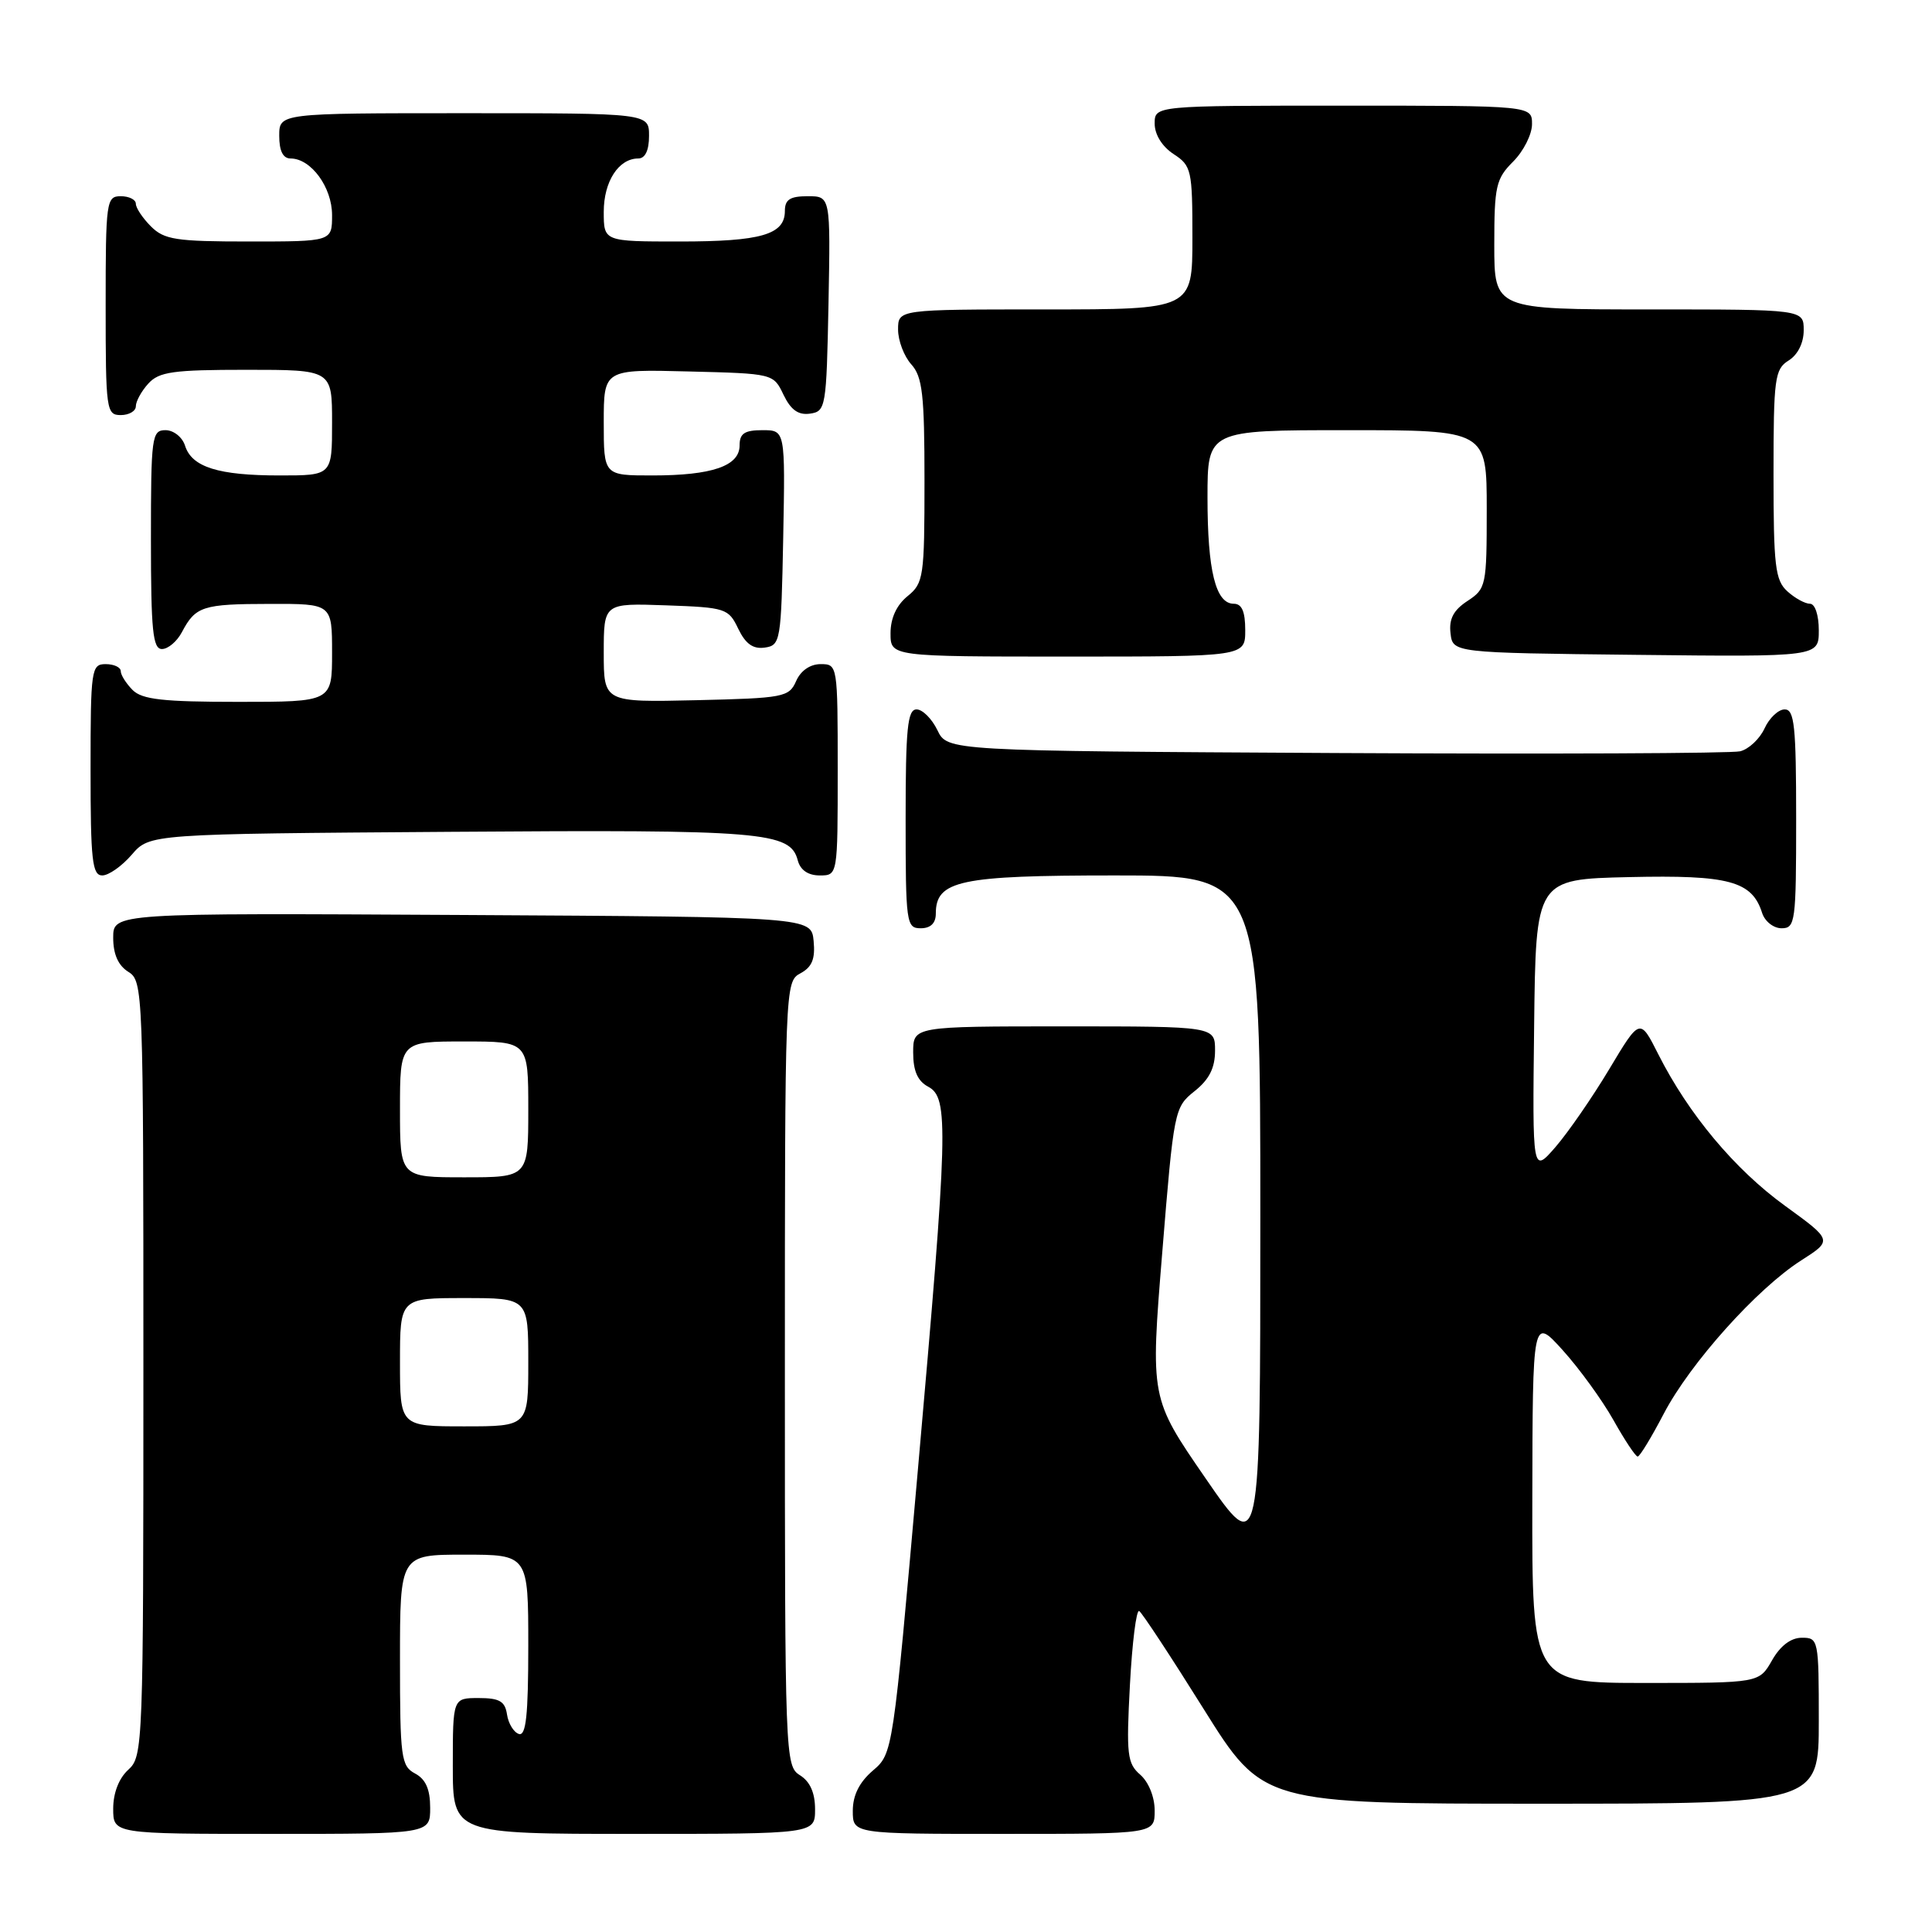 <?xml version="1.0" encoding="UTF-8" standalone="no"?>
<!DOCTYPE svg PUBLIC "-//W3C//DTD SVG 1.1//EN" "http://www.w3.org/Graphics/SVG/1.1/DTD/svg11.dtd" >
<svg xmlns="http://www.w3.org/2000/svg" xmlns:xlink="http://www.w3.org/1999/xlink" version="1.1" viewBox="0 0 256 256">
 <g >
 <path fill="currentColor"
d=" M 57.00 239.54 C 57.00 237.09 56.41 235.75 55.00 235.00 C 53.15 234.01 53.00 232.91 53.00 219.96 C 53.00 206.00 53.00 206.00 61.50 206.00 C 70.00 206.00 70.00 206.00 70.00 218.08 C 70.00 227.30 69.70 230.07 68.75 229.76 C 68.06 229.53 67.36 228.37 67.18 227.17 C 66.92 225.43 66.19 225.00 63.43 225.00 C 60.00 225.00 60.00 225.00 60.00 234.00 C 60.00 243.00 60.00 243.00 84.00 243.00 C 108.00 243.00 108.00 243.00 108.00 239.74 C 108.00 237.56 107.34 236.07 106.00 235.23 C 104.04 234.01 104.00 232.90 104.00 182.03 C 104.00 130.60 104.02 130.06 106.06 128.97 C 107.60 128.14 108.04 127.07 107.81 124.68 C 107.50 121.50 107.50 121.50 61.25 121.24 C 15.00 120.98 15.00 120.98 15.00 124.25 C 15.00 126.44 15.66 127.93 17.00 128.77 C 18.96 129.99 19.00 131.10 19.00 181.35 C 19.00 231.42 18.95 232.73 17.00 234.50 C 15.76 235.62 15.00 237.58 15.00 239.65 C 15.00 243.00 15.00 243.00 36.00 243.00 C 57.00 243.00 57.00 243.00 57.00 239.54 Z  M 153.00 239.91 C 153.00 238.11 152.20 236.13 151.09 235.16 C 149.36 233.66 149.23 232.50 149.72 223.27 C 150.02 217.65 150.57 213.24 150.95 213.47 C 151.33 213.70 155.17 219.54 159.49 226.45 C 167.34 239.00 167.34 239.00 204.17 239.00 C 241.00 239.00 241.00 239.00 241.00 228.00 C 241.00 217.26 240.95 217.00 238.75 217.01 C 237.30 217.01 235.89 218.08 234.80 220.01 C 233.09 223.00 233.09 223.00 218.05 223.00 C 203.00 223.00 203.00 223.00 203.04 198.75 C 203.08 174.50 203.08 174.50 207.08 178.92 C 209.28 181.36 212.30 185.52 213.79 188.17 C 215.28 190.83 216.72 193.00 217.00 193.00 C 217.28 193.00 218.83 190.44 220.46 187.32 C 223.97 180.61 232.83 170.73 238.67 167.01 C 242.83 164.35 242.83 164.35 236.53 159.78 C 229.85 154.94 223.74 147.63 219.73 139.69 C 217.30 134.87 217.30 134.87 213.22 141.69 C 210.98 145.43 207.77 150.07 206.10 152.00 C 203.05 155.50 203.05 155.50 203.28 136.00 C 203.50 116.50 203.50 116.50 215.88 116.22 C 229.10 115.92 232.15 116.74 233.49 120.97 C 233.85 122.09 235.00 123.00 236.07 123.00 C 237.89 123.00 238.00 122.16 238.00 108.50 C 238.00 96.19 237.77 94.00 236.48 94.00 C 235.64 94.00 234.44 95.14 233.81 96.52 C 233.17 97.91 231.72 99.27 230.58 99.55 C 229.44 99.83 205.33 99.93 177.01 99.78 C 125.53 99.50 125.53 99.50 124.21 96.75 C 123.48 95.24 122.24 94.00 121.45 94.00 C 120.25 94.00 120.00 96.52 120.00 108.50 C 120.00 122.33 120.09 123.00 122.00 123.00 C 123.31 123.00 124.00 122.33 124.00 121.06 C 124.00 116.67 127.16 116.00 147.72 116.00 C 167.00 116.00 167.00 116.00 167.00 161.21 C 167.00 206.43 167.00 206.43 159.72 195.85 C 152.43 185.27 152.43 185.27 154.00 166.01 C 155.54 147.08 155.61 146.72 158.28 144.59 C 160.23 143.04 161.00 141.51 161.00 139.21 C 161.00 136.00 161.00 136.00 141.00 136.00 C 121.00 136.00 121.00 136.00 121.00 139.46 C 121.00 141.91 121.59 143.25 123.00 144.00 C 125.74 145.47 125.63 149.46 121.61 194.92 C 118.31 232.34 118.31 232.34 115.65 234.62 C 113.86 236.16 113.00 237.89 113.00 239.95 C 113.00 243.00 113.00 243.00 133.00 243.00 C 153.00 243.00 153.00 243.00 153.00 239.91 Z  M 17.46 113.25 C 19.83 110.50 19.83 110.50 59.76 110.22 C 101.20 109.92 104.72 110.21 105.71 114.01 C 106.05 115.29 107.08 116.00 108.62 116.00 C 111.00 116.00 111.00 116.00 111.00 102.00 C 111.00 88.12 110.98 88.00 108.74 88.00 C 107.35 88.00 106.09 88.87 105.49 90.25 C 104.55 92.38 103.86 92.51 92.25 92.78 C 80.00 93.06 80.00 93.06 80.00 86.49 C 80.00 79.92 80.00 79.92 88.24 80.21 C 96.16 80.49 96.53 80.61 97.82 83.31 C 98.79 85.32 99.78 86.03 101.33 85.81 C 103.42 85.51 103.51 85.01 103.78 71.25 C 104.05 57.00 104.05 57.00 101.03 57.00 C 98.65 57.00 98.00 57.44 98.00 59.02 C 98.00 61.75 94.36 63.00 86.43 63.00 C 80.00 63.00 80.00 63.00 80.00 55.97 C 80.00 48.93 80.00 48.93 91.24 49.22 C 102.46 49.50 102.48 49.50 103.82 52.31 C 104.79 54.32 105.78 55.03 107.33 54.81 C 109.42 54.51 109.51 54.01 109.78 40.25 C 110.05 26.00 110.05 26.00 107.03 26.00 C 104.68 26.00 104.00 26.44 104.00 27.96 C 104.00 31.09 100.84 32.00 90.07 32.00 C 80.00 32.00 80.00 32.00 80.00 28.07 C 80.00 24.05 81.97 21.00 84.57 21.00 C 85.49 21.00 86.00 19.93 86.00 18.00 C 86.00 15.00 86.00 15.00 61.50 15.00 C 37.00 15.00 37.00 15.00 37.00 18.00 C 37.00 20.00 37.50 21.00 38.50 21.00 C 41.21 21.00 44.00 24.81 44.00 28.50 C 44.00 32.00 44.00 32.00 33.00 32.00 C 23.33 32.00 21.76 31.76 20.00 30.00 C 18.90 28.90 18.00 27.55 18.00 27.00 C 18.00 26.45 17.10 26.00 16.00 26.00 C 14.09 26.00 14.00 26.67 14.00 40.50 C 14.00 54.33 14.09 55.00 16.00 55.00 C 17.10 55.00 18.00 54.47 18.00 53.83 C 18.00 53.18 18.74 51.83 19.65 50.83 C 21.07 49.26 22.93 49.00 32.65 49.00 C 44.00 49.00 44.00 49.00 44.00 56.00 C 44.00 63.00 44.00 63.00 37.07 63.00 C 28.93 63.00 25.42 61.90 24.52 59.06 C 24.16 57.92 23.00 57.00 21.93 57.00 C 20.11 57.00 20.00 57.84 20.00 71.50 C 20.00 83.57 20.25 86.00 21.46 86.00 C 22.27 86.00 23.46 84.99 24.11 83.75 C 25.92 80.33 26.85 80.03 35.75 80.02 C 44.00 80.00 44.00 80.00 44.00 86.50 C 44.00 93.00 44.00 93.00 31.57 93.00 C 21.61 93.00 18.83 92.69 17.57 91.43 C 16.71 90.56 16.00 89.44 16.00 88.93 C 16.00 88.42 15.10 88.00 14.00 88.00 C 12.10 88.00 12.00 88.67 12.00 102.00 C 12.00 113.97 12.22 116.00 13.55 116.00 C 14.40 116.00 16.16 114.76 17.46 113.25 Z  M 165.00 83.50 C 165.00 81.03 164.55 80.00 163.48 80.00 C 161.08 80.00 160.00 75.62 160.00 65.93 C 160.00 57.00 160.00 57.00 178.50 57.00 C 197.00 57.00 197.00 57.00 197.00 67.48 C 197.00 77.61 196.92 78.01 194.45 79.63 C 192.60 80.84 191.98 82.01 192.20 83.90 C 192.50 86.50 192.50 86.50 216.75 86.77 C 241.00 87.04 241.00 87.04 241.00 83.52 C 241.00 81.50 240.50 80.00 239.83 80.00 C 239.18 80.00 237.83 79.26 236.83 78.35 C 235.22 76.89 235.00 74.99 235.00 62.85 C 235.00 50.10 235.16 48.92 237.00 47.77 C 238.22 47.01 239.00 45.44 239.00 43.76 C 239.00 41.00 239.00 41.00 218.50 41.00 C 198.00 41.00 198.00 41.00 198.00 32.45 C 198.00 24.67 198.22 23.69 200.50 21.41 C 201.88 20.03 203.00 17.80 203.00 16.45 C 203.00 14.00 203.00 14.00 178.00 14.00 C 153.00 14.00 153.00 14.00 153.00 16.38 C 153.00 17.83 153.99 19.42 155.50 20.41 C 157.88 21.96 158.00 22.52 158.00 31.52 C 158.00 41.00 158.00 41.00 138.50 41.00 C 119.00 41.00 119.00 41.00 119.00 43.67 C 119.00 45.14 119.79 47.21 120.75 48.28 C 122.23 49.92 122.50 52.26 122.50 63.70 C 122.50 76.47 122.38 77.27 120.25 79.00 C 118.80 80.18 118.00 81.91 118.00 83.91 C 118.00 87.00 118.00 87.00 141.50 87.00 C 165.00 87.00 165.00 87.00 165.00 83.50 Z  M 53.00 180.50 C 53.00 172.00 53.00 172.00 61.50 172.00 C 70.00 172.00 70.00 172.00 70.00 180.50 C 70.00 189.00 70.00 189.00 61.50 189.00 C 53.00 189.00 53.00 189.00 53.00 180.50 Z  M 53.00 147.00 C 53.00 138.00 53.00 138.00 61.50 138.00 C 70.00 138.00 70.00 138.00 70.00 147.00 C 70.00 156.00 70.00 156.00 61.50 156.00 C 53.00 156.00 53.00 156.00 53.00 147.00 Z "/>
</g>
</svg>